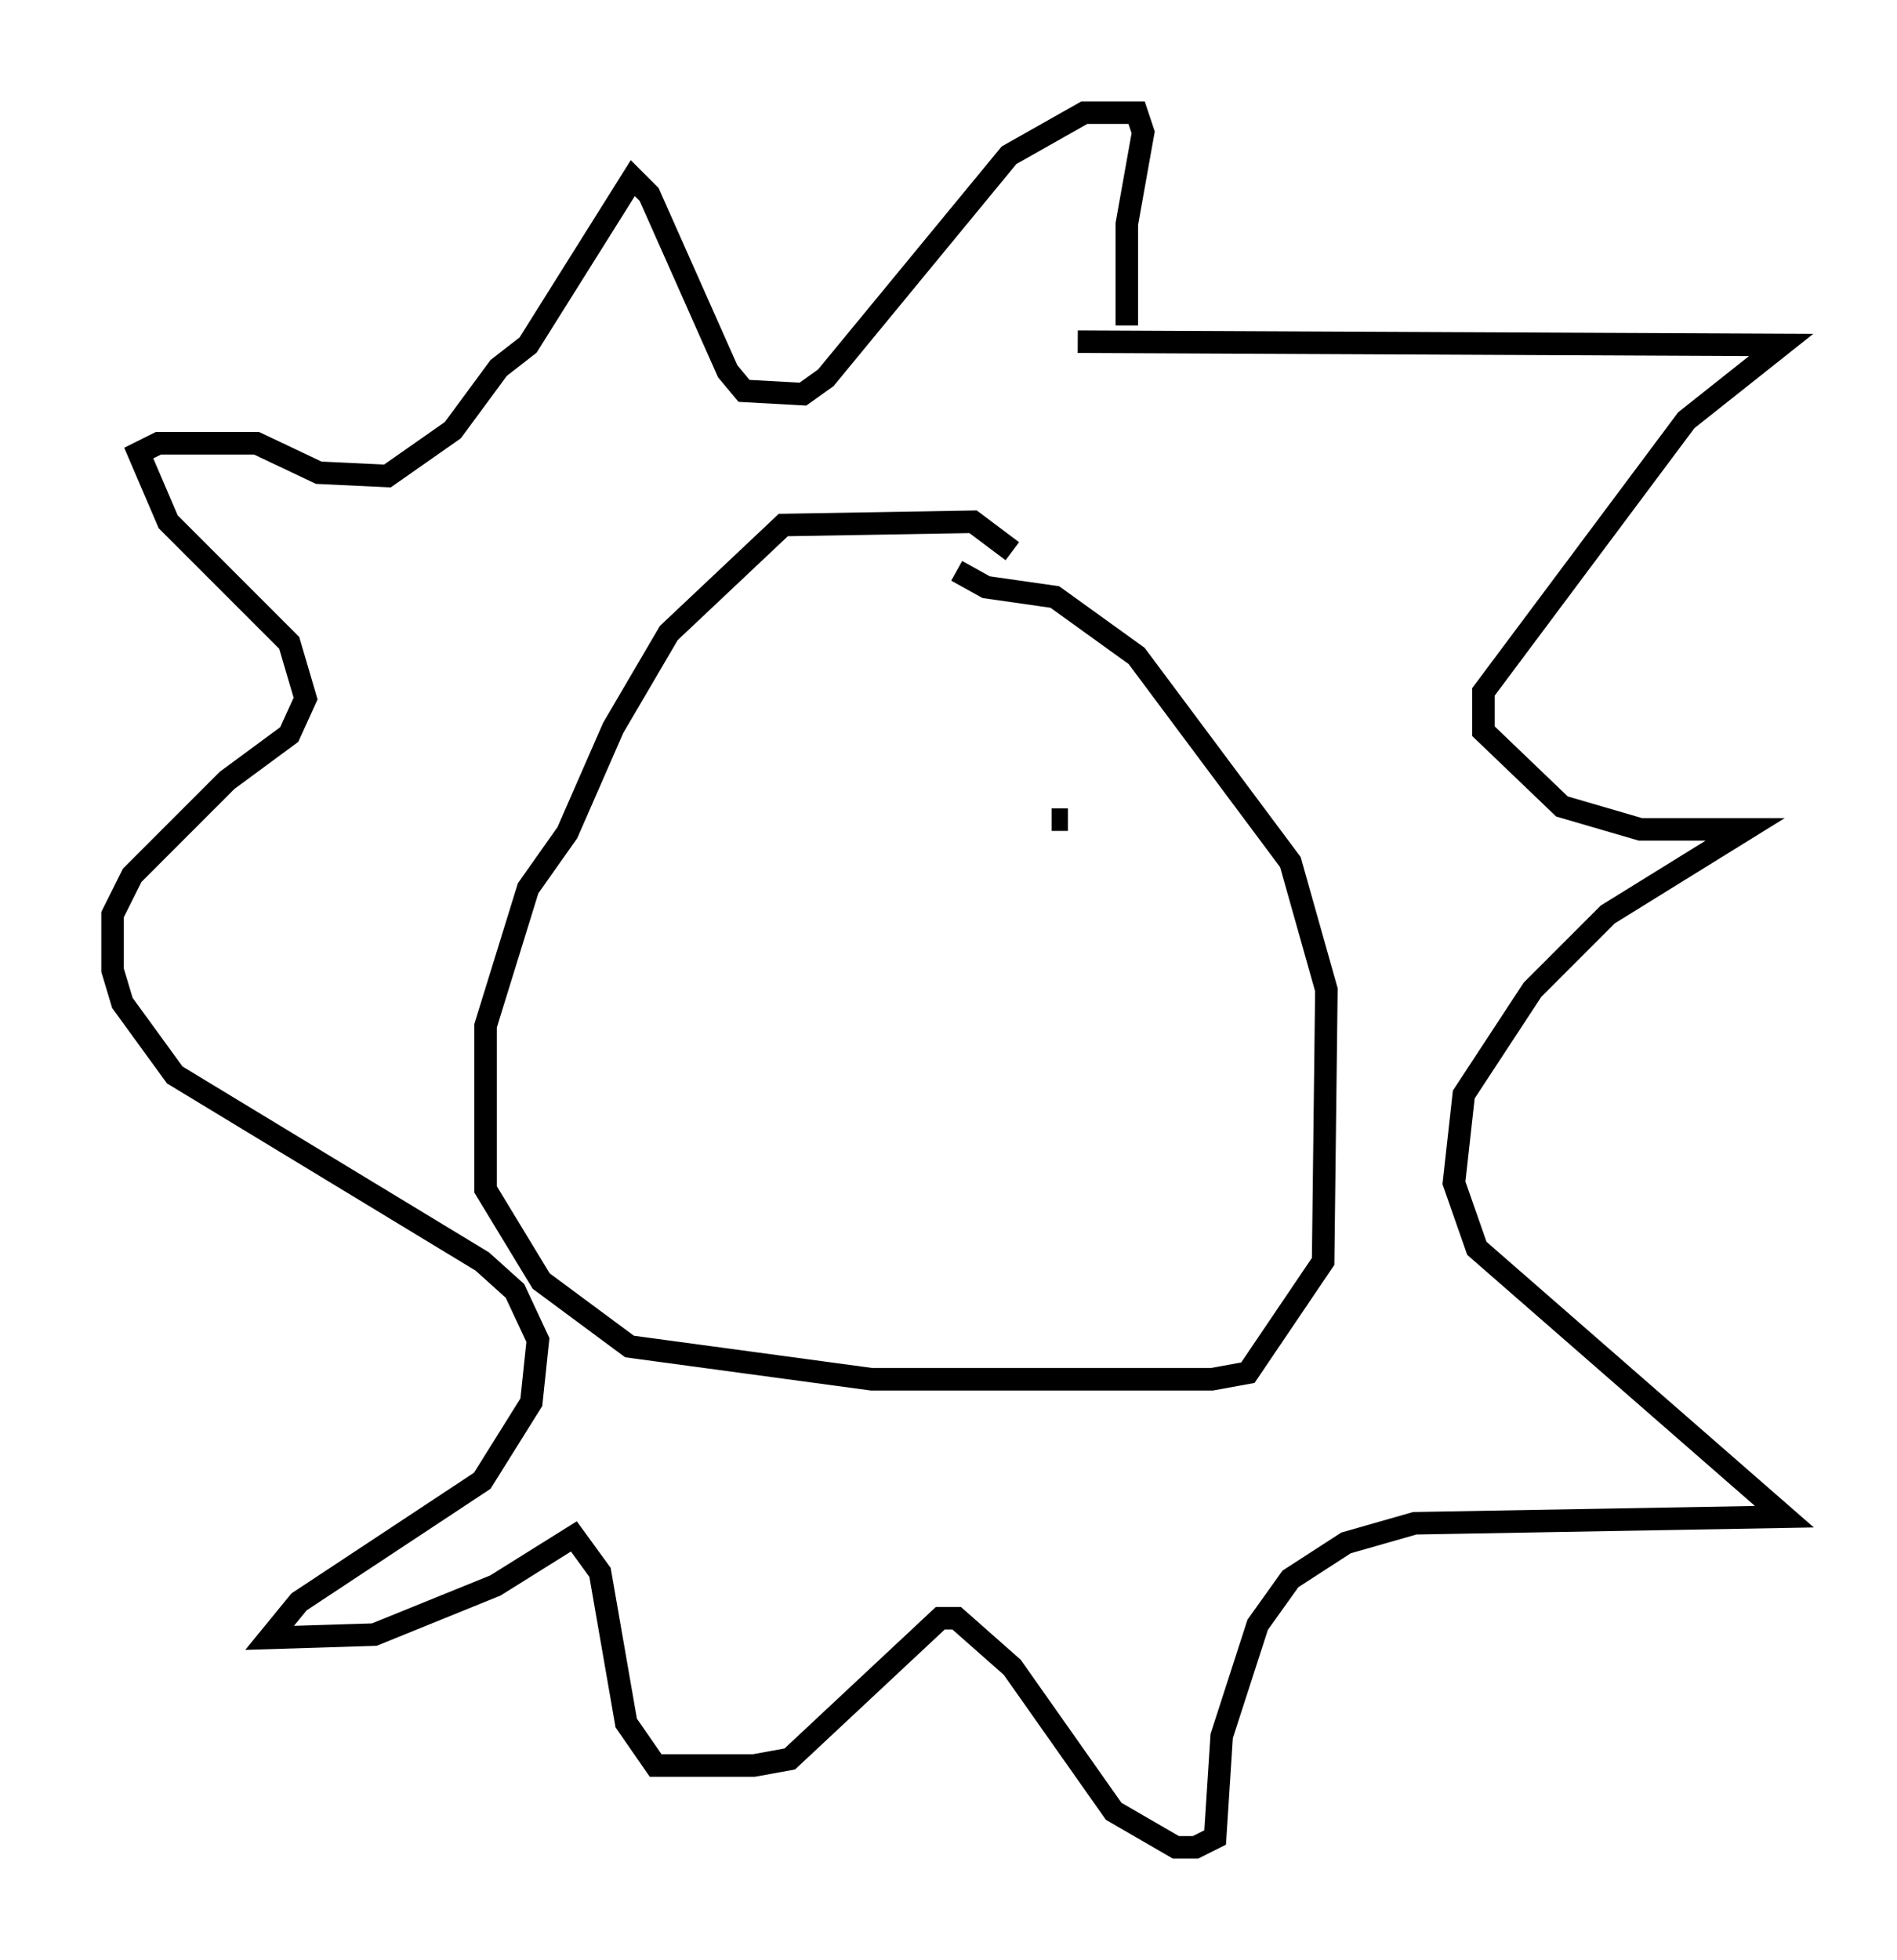 <?xml version="1.0" encoding="utf-8" ?>
<svg baseProfile="full" height="86.983" version="1.1" width="84.223" xmlns="http://www.w3.org/2000/svg" xmlns:ev="http://www.w3.org/2001/xml-events" xmlns:xlink="http://www.w3.org/1999/xlink"><defs /><rect fill="white" height="86.983" width="84.223" x="0" y="0" /><path d="M44.654, 25.916 m0.291, -1.453 l-1.743, -1.307 -8.425, 0.145 l-5.084, 4.793 -2.469, 4.212 l-2.034, 4.648 -1.743, 2.469 l-1.888, 6.101 0.0, 7.263 l2.469, 4.067 3.922, 2.905 l10.749, 1.453 15.106, 0.0 l1.598, -0.291 3.341, -4.939 l0.145, -12.056 -1.598, -5.665 l-6.827, -9.151 -3.631, -2.615 l-3.05, -0.436 -1.307, -0.726 m5.374, -10.168 l31.229, 0.145 -4.212, 3.341 l-9.006, 12.056 0.0, 1.743 l3.486, 3.341 3.486, 1.017 l4.648, 0.0 -6.101, 3.777 l-3.341, 3.341 -3.05, 4.648 l-0.436, 3.922 1.017, 2.905 l13.654, 11.911 -16.413, 0.291 l-3.05, 0.872 -2.469, 1.598 l-1.453, 2.034 -1.598, 4.939 l-0.291, 4.503 -0.872, 0.436 l-0.872, 0.0 -2.76, -1.598 l-4.503, -6.391 -2.469, -2.179 l-0.726, 0.0 -6.682, 6.246 l-1.598, 0.291 -4.358, 0.0 l-1.307, -1.888 -1.162, -6.682 l-1.162, -1.598 -3.486, 2.179 l-5.374, 2.179 -4.648, 0.145 l1.307, -1.598 8.134, -5.374 l2.179, -3.486 0.291, -2.76 l-1.017, -2.179 -1.453, -1.307 l-13.654, -8.279 -2.324, -3.196 l-0.436, -1.453 0.0, -2.469 l0.872, -1.743 4.212, -4.212 l2.76, -2.034 0.726, -1.598 l-0.726, -2.469 -5.374, -5.374 l-1.307, -3.05 0.872, -0.436 l4.358, 0.0 2.76, 1.307 l3.05, 0.145 2.905, -2.034 l2.034, -2.76 1.307, -1.017 l4.648, -7.408 0.726, 0.726 l3.486, 7.844 0.726, 0.872 l2.615, 0.145 1.017, -0.726 l8.134, -9.877 3.341, -1.888 l2.324, 0.0 0.291, 0.872 l-0.726, 4.067 0.0, 4.503 m-3.341, 21.933 l0.726, 0.0 " fill="none" stroke="black" stroke-width="1" /></svg>